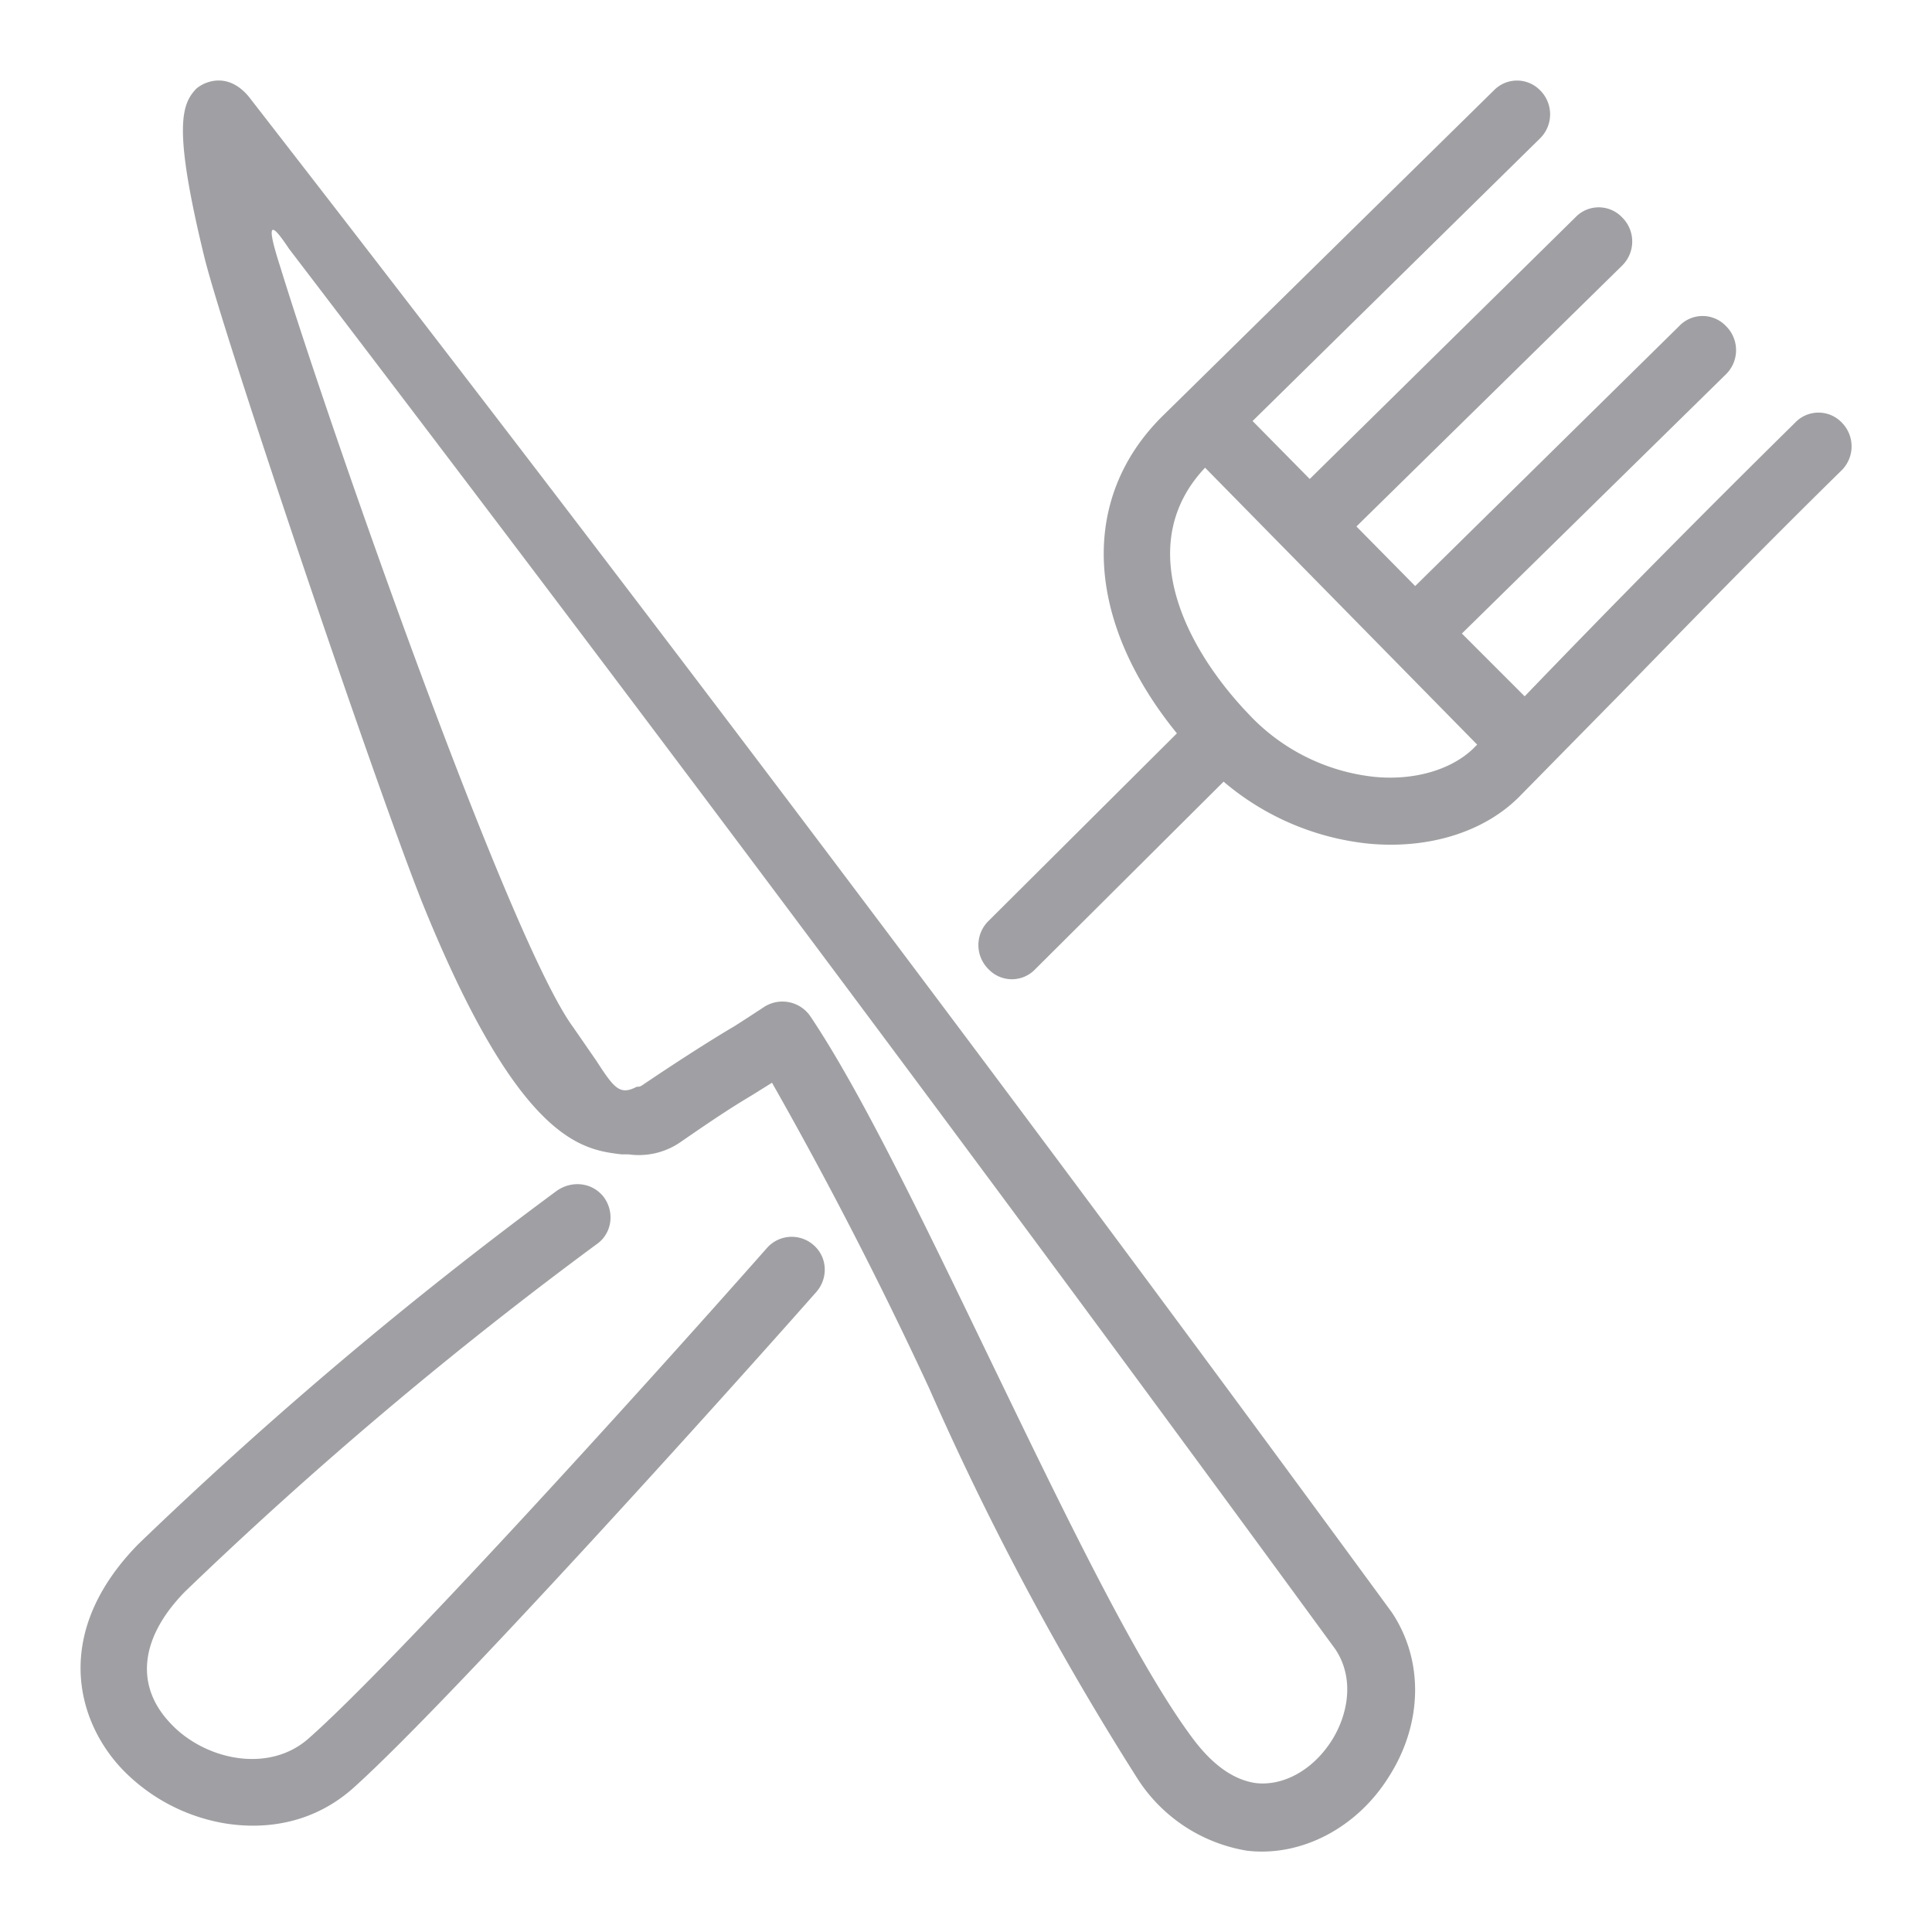 <svg xmlns='http://www.w3.org/2000/svg' fill='#a0a0a4' viewBox='0 0 24 24'><path fill-rule='evenodd' d='M3.09 1.2a837.13 837.13 0 0114.2 18.83c.4.6.38 1.38-.03 2.03-.4.65-1.1 1.01-1.77.93a2 2 0 01-1.35-.88 36.32 36.32 0 01-2.6-4.87 51.91 51.91 0 00-1.95-3.79l-.24.15c-.2.12-.38.23-.9.59a.91.91 0 01-.64.15h-.09c-.48-.06-1.27-.14-2.48-3.14-.62-1.57-2.46-7.03-2.7-8-.4-1.64-.28-1.91-.1-2.1.12-.1.4-.2.65.1zM15.6 22.15c.35.04.72-.17.95-.54.18-.29.29-.74.04-1.12a1035.36 1035.36 0 00-13-17.4c-.16-.24-.33-.46-.11.22.64 2.08 2.85 8.38 3.64 9.45l.29.42c.22.34.29.43.5.32.03 0 .04 0 .07-.02.37-.25.8-.53 1.14-.73a27 27 0 00.37-.24.42.42 0 01.58.12c.63.94 1.4 2.54 2.22 4.24.9 1.86 1.82 3.78 2.53 4.73.24.32.5.51.78.55z' clip-rule='evenodd'/><path fill-rule='evenodd' d='M22.88 5.25a.4.4 0 00-.58 0 176.99 176.99 0 00-3.36 3.4l-.78-.78 3.28-3.22a.42.42 0 000-.6.4.4 0 00-.58 0l-3.28 3.23-.73-.74 3.3-3.24a.42.42 0 000-.6.4.4 0 00-.58 0l-3.3 3.25-.71-.72 3.57-3.51a.42.42 0 000-.6.4.4 0 00-.57 0l-4.11 4.04c-1.05 1.03-.97 2.55.17 3.95l-2.34 2.33a.42.42 0 000 .6.4.4 0 00.58 0l2.34-2.33a3.3 3.3 0 001.8.77c.74.07 1.43-.14 1.87-.58l1.18-1.2.02-.02.02-.02c.78-.8 1.75-1.8 2.79-2.82a.42.42 0 000-.59zM18.3 9.3c-.27.26-.73.4-1.23.35a2.5 2.5 0 01-1.56-.78c-.84-.88-1.41-2.14-.54-3.06l3.38 3.44-.05.05zm-8.77 6.2a.41.41 0 01.58-.03c.17.15.18.41.03.58-1.2 1.36-4.58 5.11-5.75 6.16-.47.42-1.05.53-1.6.44a2.3 2.3 0 01-1.27-.67c-.58-.61-.87-1.71.2-2.8a51.95 51.95 0 015.2-4.39c.19-.13.44-.1.58.08.14.19.1.45-.08.58a51.24 51.24 0 00-5.12 4.32c-.56.57-.63 1.17-.18 1.64.42.45 1.22.63 1.72.18 1.02-.9 4.03-4.21 5.69-6.09z' clip-rule='evenodd'/></svg>
